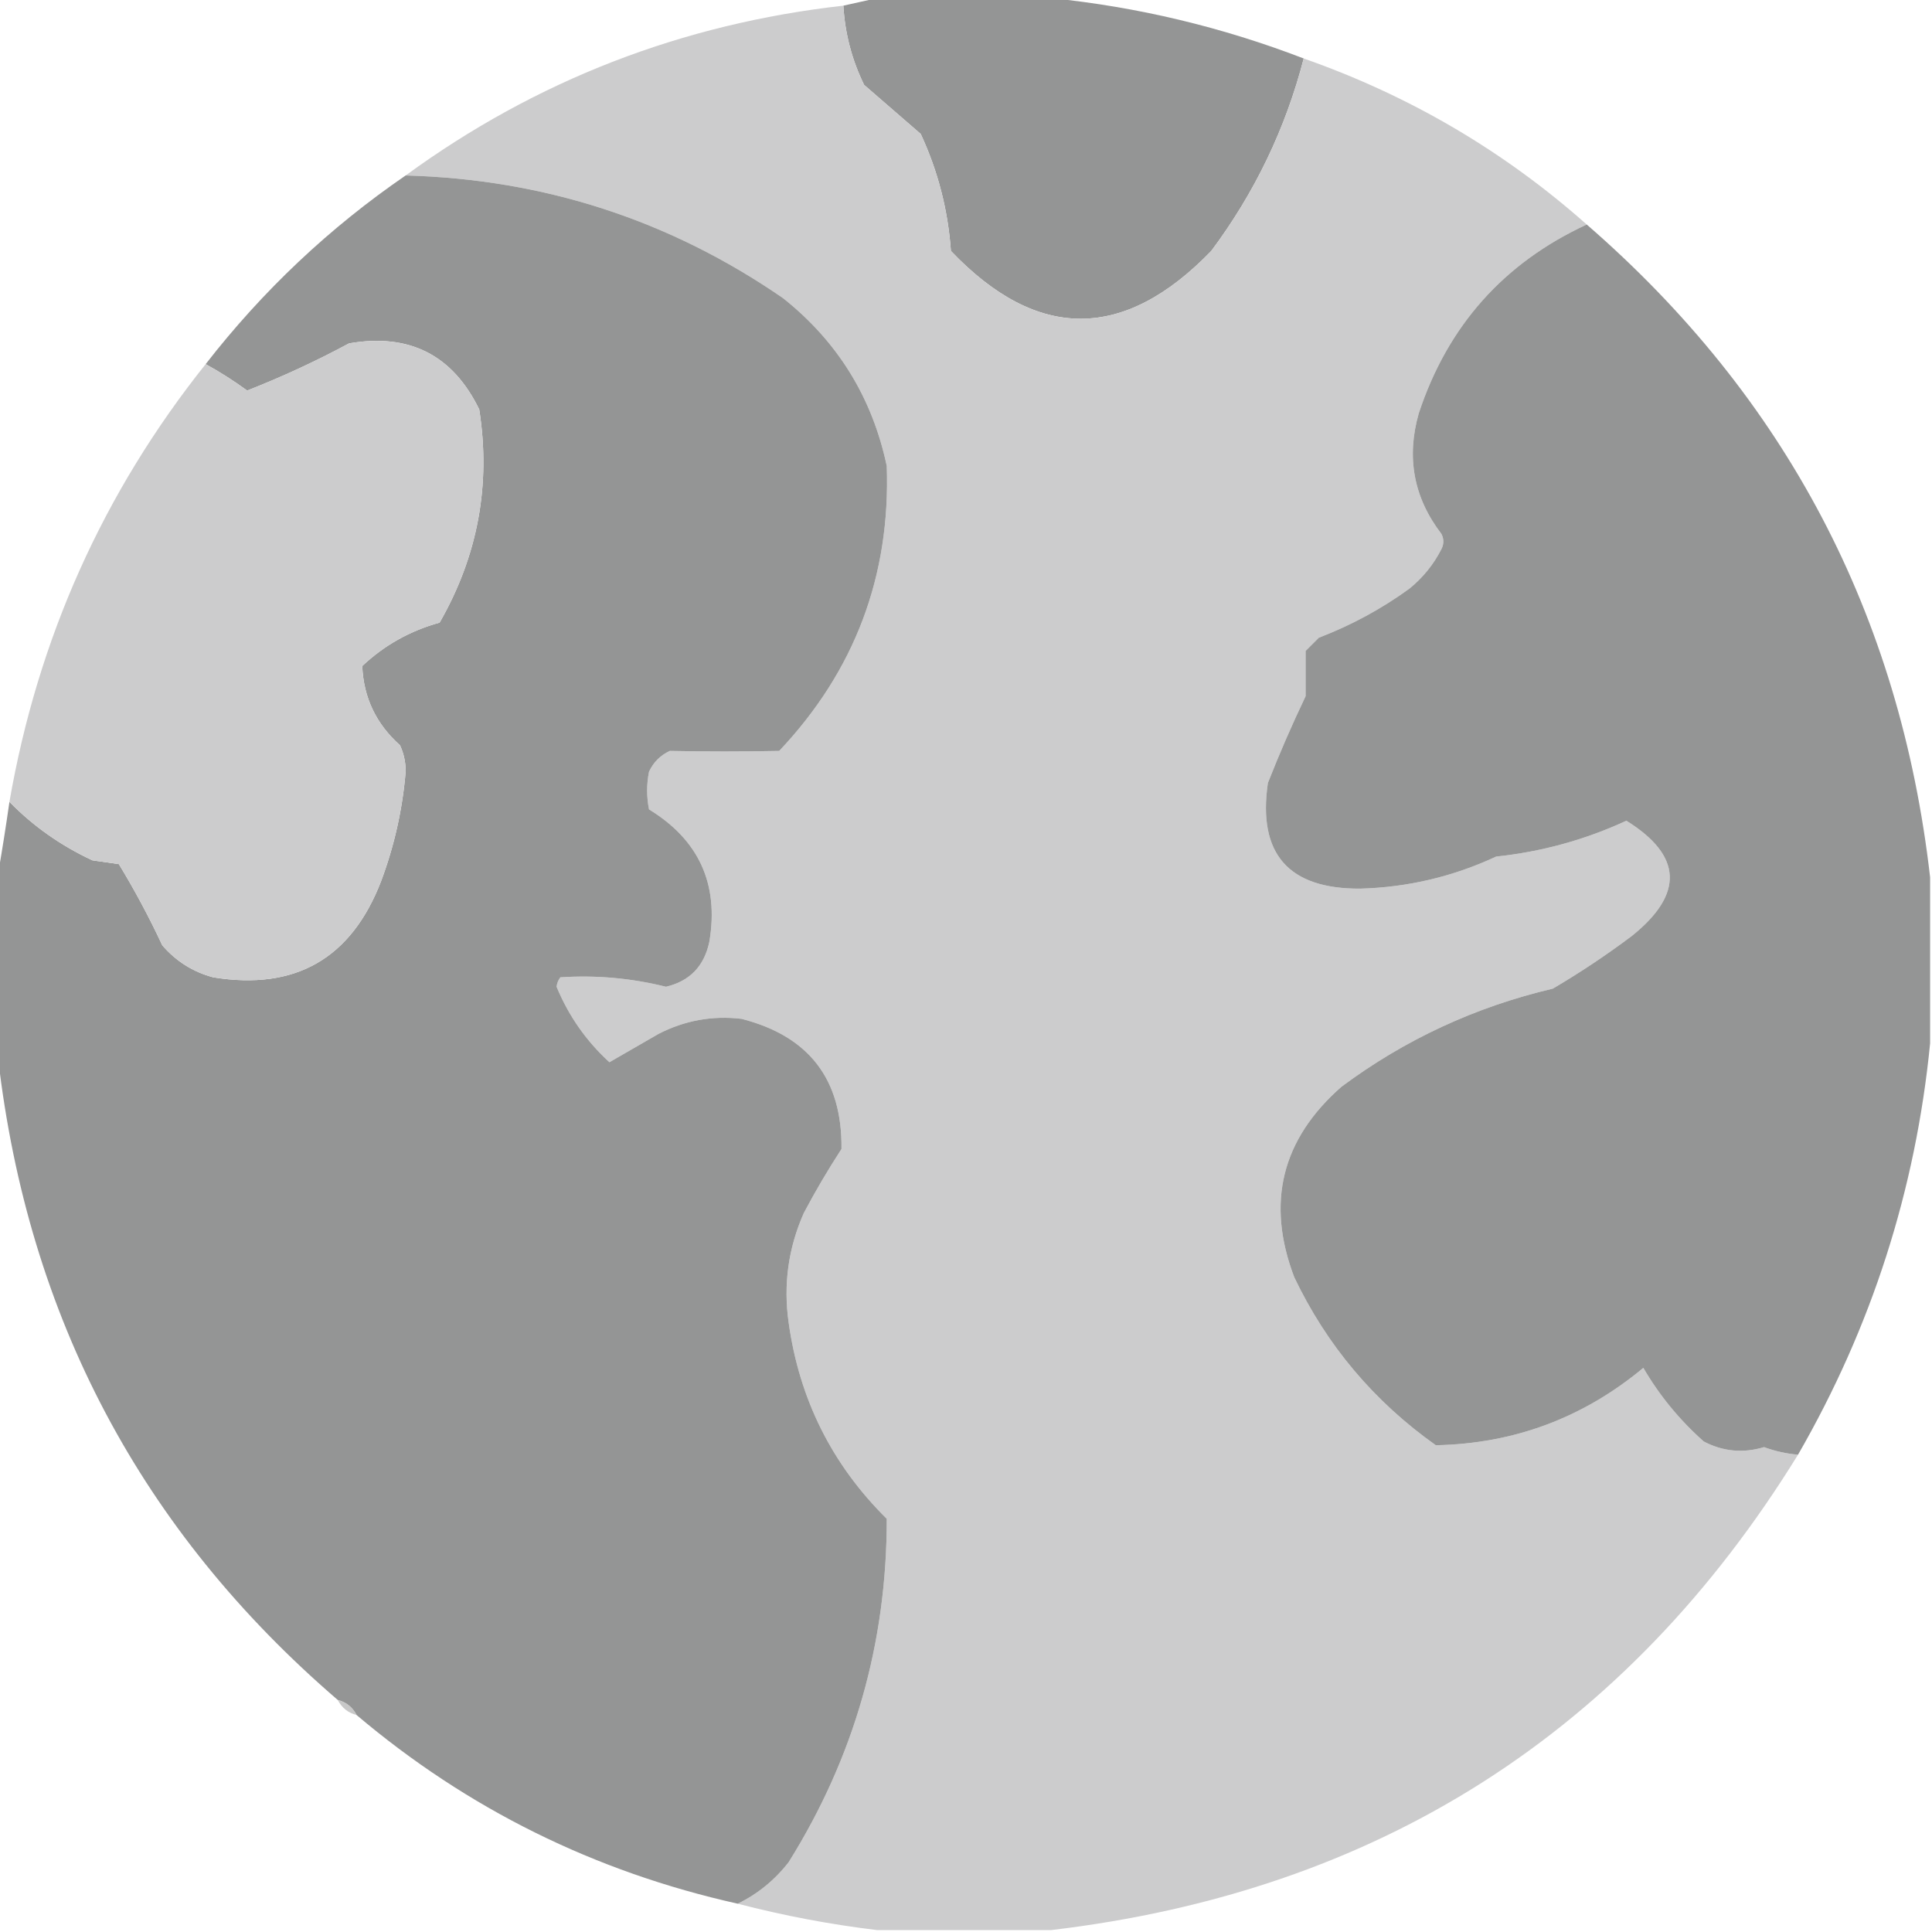 <?xml version="1.0" encoding="UTF-8"?>
<!DOCTYPE svg PUBLIC "-//W3C//DTD SVG 1.1//EN" "http://www.w3.org/Graphics/SVG/1.1/DTD/svg11.dtd">
<svg xmlns="http://www.w3.org/2000/svg" version="1.1" width="512px" height="512px" style="shape-rendering:geometricPrecision; text-rendering:geometricPrecision; image-rendering:optimizeQuality; fill-rule:evenodd; clip-rule:evenodd" xmlns:xlink="http://www.w3.org/1999/xlink">
<g><path style="opacity:1" fill="#949595" d="M 232.5,-0.5 C 247.833,-0.5 263.167,-0.5 278.5,-0.5C 301.524,1.839 323.858,7.173 345.5,15.5C 340.696,34.057 332.53,51.057 321,66.5C 297.848,90.462 274.848,90.462 252,66.5C 251.233,55.658 248.566,45.324 244,35.5C 238.96,31.157 233.96,26.823 229,22.5C 225.756,15.855 223.922,8.855 223.5,1.5C 226.5,0.833 229.5,0.167 232.5,-0.5 Z"/></g>
<g><path style="opacity:0.998" fill="#cccccd" d="M 223.5,1.5 C 223.922,8.855 225.756,15.855 229,22.5C 233.96,26.823 238.96,31.157 244,35.5C 248.566,45.324 251.233,55.658 252,66.5C 274.848,90.462 297.848,90.462 321,66.5C 332.53,51.057 340.696,34.057 345.5,15.5C 373.536,25.338 398.536,40.005 420.5,59.5C 398.49,69.682 383.656,86.349 376,109.5C 372.639,121.235 374.639,131.901 382,141.5C 382.667,142.833 382.667,144.167 382,145.5C 379.925,149.579 377.092,153.079 373.5,156C 366.107,161.365 358.107,165.698 349.5,169C 348.333,170.167 347.167,171.333 346,172.5C 346,176.5 346,180.5 346,184.5C 342.392,192.05 339.058,199.717 336,207.5C 333.269,226.273 341.436,235.607 360.5,235.5C 373.091,235.149 385.091,232.315 396.5,227C 408.579,225.722 420.079,222.555 431,217.5C 445.829,226.715 446.329,236.881 432.5,248C 425.772,253.059 418.772,257.726 411.5,262C 390.949,266.839 372.283,275.506 355.5,288C 339.639,301.92 335.472,318.754 343,338.5C 351.619,356.551 364.119,371.384 380.5,383C 401.212,382.596 419.545,375.762 435.5,362.5C 439.747,369.788 445.08,376.288 451.5,382C 456.597,384.676 461.93,385.176 467.5,383.5C 470.42,384.586 473.42,385.252 476.5,385.5C 430.981,459.282 364.981,501.282 278.5,511.5C 263.167,511.5 247.833,511.5 232.5,511.5C 220.017,510.002 207.684,507.669 195.5,504.5C 200.803,501.917 205.303,498.25 209,493.5C 226.361,465.719 235.028,435.386 235,402.5C 220.494,388.154 211.827,370.82 209,350.5C 207.565,340.448 208.899,330.781 213,321.5C 216.081,315.669 219.415,310.002 223,304.5C 223.238,286.067 214.404,274.567 196.5,270C 188.779,269.096 181.446,270.429 174.5,274C 170.167,276.5 165.833,279 161.5,281.5C 155.355,275.881 150.689,269.214 147.5,261.5C 147.608,260.558 147.941,259.725 148.5,259C 157.949,258.373 167.282,259.206 176.5,261.5C 182.826,260.005 186.659,256.005 188,249.5C 190.539,234.244 185.206,222.577 172,214.5C 171.333,211.167 171.333,207.833 172,204.5C 173.167,202 175,200.167 177.5,199C 187.16,199.195 196.826,199.195 206.5,199C 226.509,177.813 236.009,152.646 235,123.5C 231.155,105.333 221.988,90.5 207.5,79C 177.492,58.323 144.159,47.49 107.5,46.5C 142.019,21.318 180.685,6.318 223.5,1.5 Z"/></g>
<g><path style="opacity:1" fill="#949595" d="M 107.5,46.5 C 144.159,47.49 177.492,58.323 207.5,79C 221.988,90.5 231.155,105.333 235,123.5C 236.009,152.646 226.509,177.813 206.5,199C 196.826,199.195 187.16,199.195 177.5,199C 175,200.167 173.167,202 172,204.5C 171.333,207.833 171.333,211.167 172,214.5C 185.206,222.577 190.539,234.244 188,249.5C 186.659,256.005 182.826,260.005 176.5,261.5C 167.282,259.206 157.949,258.373 148.5,259C 147.941,259.725 147.608,260.558 147.5,261.5C 150.689,269.214 155.355,275.881 161.5,281.5C 165.833,279 170.167,276.5 174.5,274C 181.446,270.429 188.779,269.096 196.5,270C 214.404,274.567 223.238,286.067 223,304.5C 219.415,310.002 216.081,315.669 213,321.5C 208.899,330.781 207.565,340.448 209,350.5C 211.827,370.82 220.494,388.154 235,402.5C 235.028,435.386 226.361,465.719 209,493.5C 205.303,498.25 200.803,501.917 195.5,504.5C 157.55,496.024 123.883,479.358 94.5,454.5C 93.415,452.413 91.749,451.08 89.5,450.5C 37.439,405.721 7.439,349.054 -0.5,280.5C -0.5,264.167 -0.5,247.833 -0.5,231.5C 0.577,225.311 1.577,218.977 2.5,212.5C 8.803,218.945 16.137,224.111 24.5,228C 26.833,228.333 29.167,228.667 31.5,229C 35.73,235.96 39.563,243.127 43,250.5C 46.639,254.734 51.139,257.568 56.5,259C 78.257,262.539 93.09,254.039 101,233.5C 104.506,224.135 106.673,214.468 107.5,204.5C 107.522,202.035 107.022,199.702 106,197.5C 99.673,191.848 96.339,184.848 96,176.5C 101.845,170.992 108.679,167.158 116.5,165C 126.628,147.337 130.128,128.503 127,108.5C 119.971,94.068 108.471,88.235 92.5,91C 83.74,95.714 74.74,99.88 65.5,103.5C 61.905,100.88 58.238,98.546 54.5,96.5C 69.64,77.023 87.306,60.357 107.5,46.5 Z"/></g>
<g><path style="opacity:1" fill="#949595" d="M 420.5,59.5 C 473.209,105.245 503.542,162.911 511.5,232.5C 511.5,247.167 511.5,261.833 511.5,276.5C 507.674,315.314 496.007,351.647 476.5,385.5C 473.42,385.252 470.42,384.586 467.5,383.5C 461.93,385.176 456.597,384.676 451.5,382C 445.08,376.288 439.747,369.788 435.5,362.5C 419.545,375.762 401.212,382.596 380.5,383C 364.119,371.384 351.619,356.551 343,338.5C 335.472,318.754 339.639,301.92 355.5,288C 372.283,275.506 390.949,266.839 411.5,262C 418.772,257.726 425.772,253.059 432.5,248C 446.329,236.881 445.829,226.715 431,217.5C 420.079,222.555 408.579,225.722 396.5,227C 385.091,232.315 373.091,235.149 360.5,235.5C 341.436,235.607 333.269,226.273 336,207.5C 339.058,199.717 342.392,192.05 346,184.5C 346,180.5 346,176.5 346,172.5C 347.167,171.333 348.333,170.167 349.5,169C 358.107,165.698 366.107,161.365 373.5,156C 377.092,153.079 379.925,149.579 382,145.5C 382.667,144.167 382.667,142.833 382,141.5C 374.639,131.901 372.639,121.235 376,109.5C 383.656,86.349 398.49,69.682 420.5,59.5 Z"/></g>
<g><path style="opacity:0.999" fill="#cccccd" d="M 2.5,212.5 C 10.025,169.187 27.359,130.52 54.5,96.5C 58.238,98.546 61.905,100.88 65.5,103.5C 74.74,99.88 83.74,95.714 92.5,91C 108.471,88.235 119.971,94.068 127,108.5C 130.128,128.503 126.628,147.337 116.5,165C 108.679,167.158 101.845,170.992 96,176.5C 96.339,184.848 99.673,191.848 106,197.5C 107.022,199.702 107.522,202.035 107.5,204.5C 106.673,214.468 104.506,224.135 101,233.5C 93.09,254.039 78.257,262.539 56.5,259C 51.139,257.568 46.639,254.734 43,250.5C 39.563,243.127 35.73,235.96 31.5,229C 29.167,228.667 26.833,228.333 24.5,228C 16.137,224.111 8.803,218.945 2.5,212.5 Z"/></g>
<g><path style="opacity:0.827" fill="#bcbcbd" d="M 89.5,450.5 C 91.749,451.08 93.415,452.413 94.5,454.5C 92.251,453.92 90.585,452.587 89.5,450.5 Z"/></g>
</svg>
